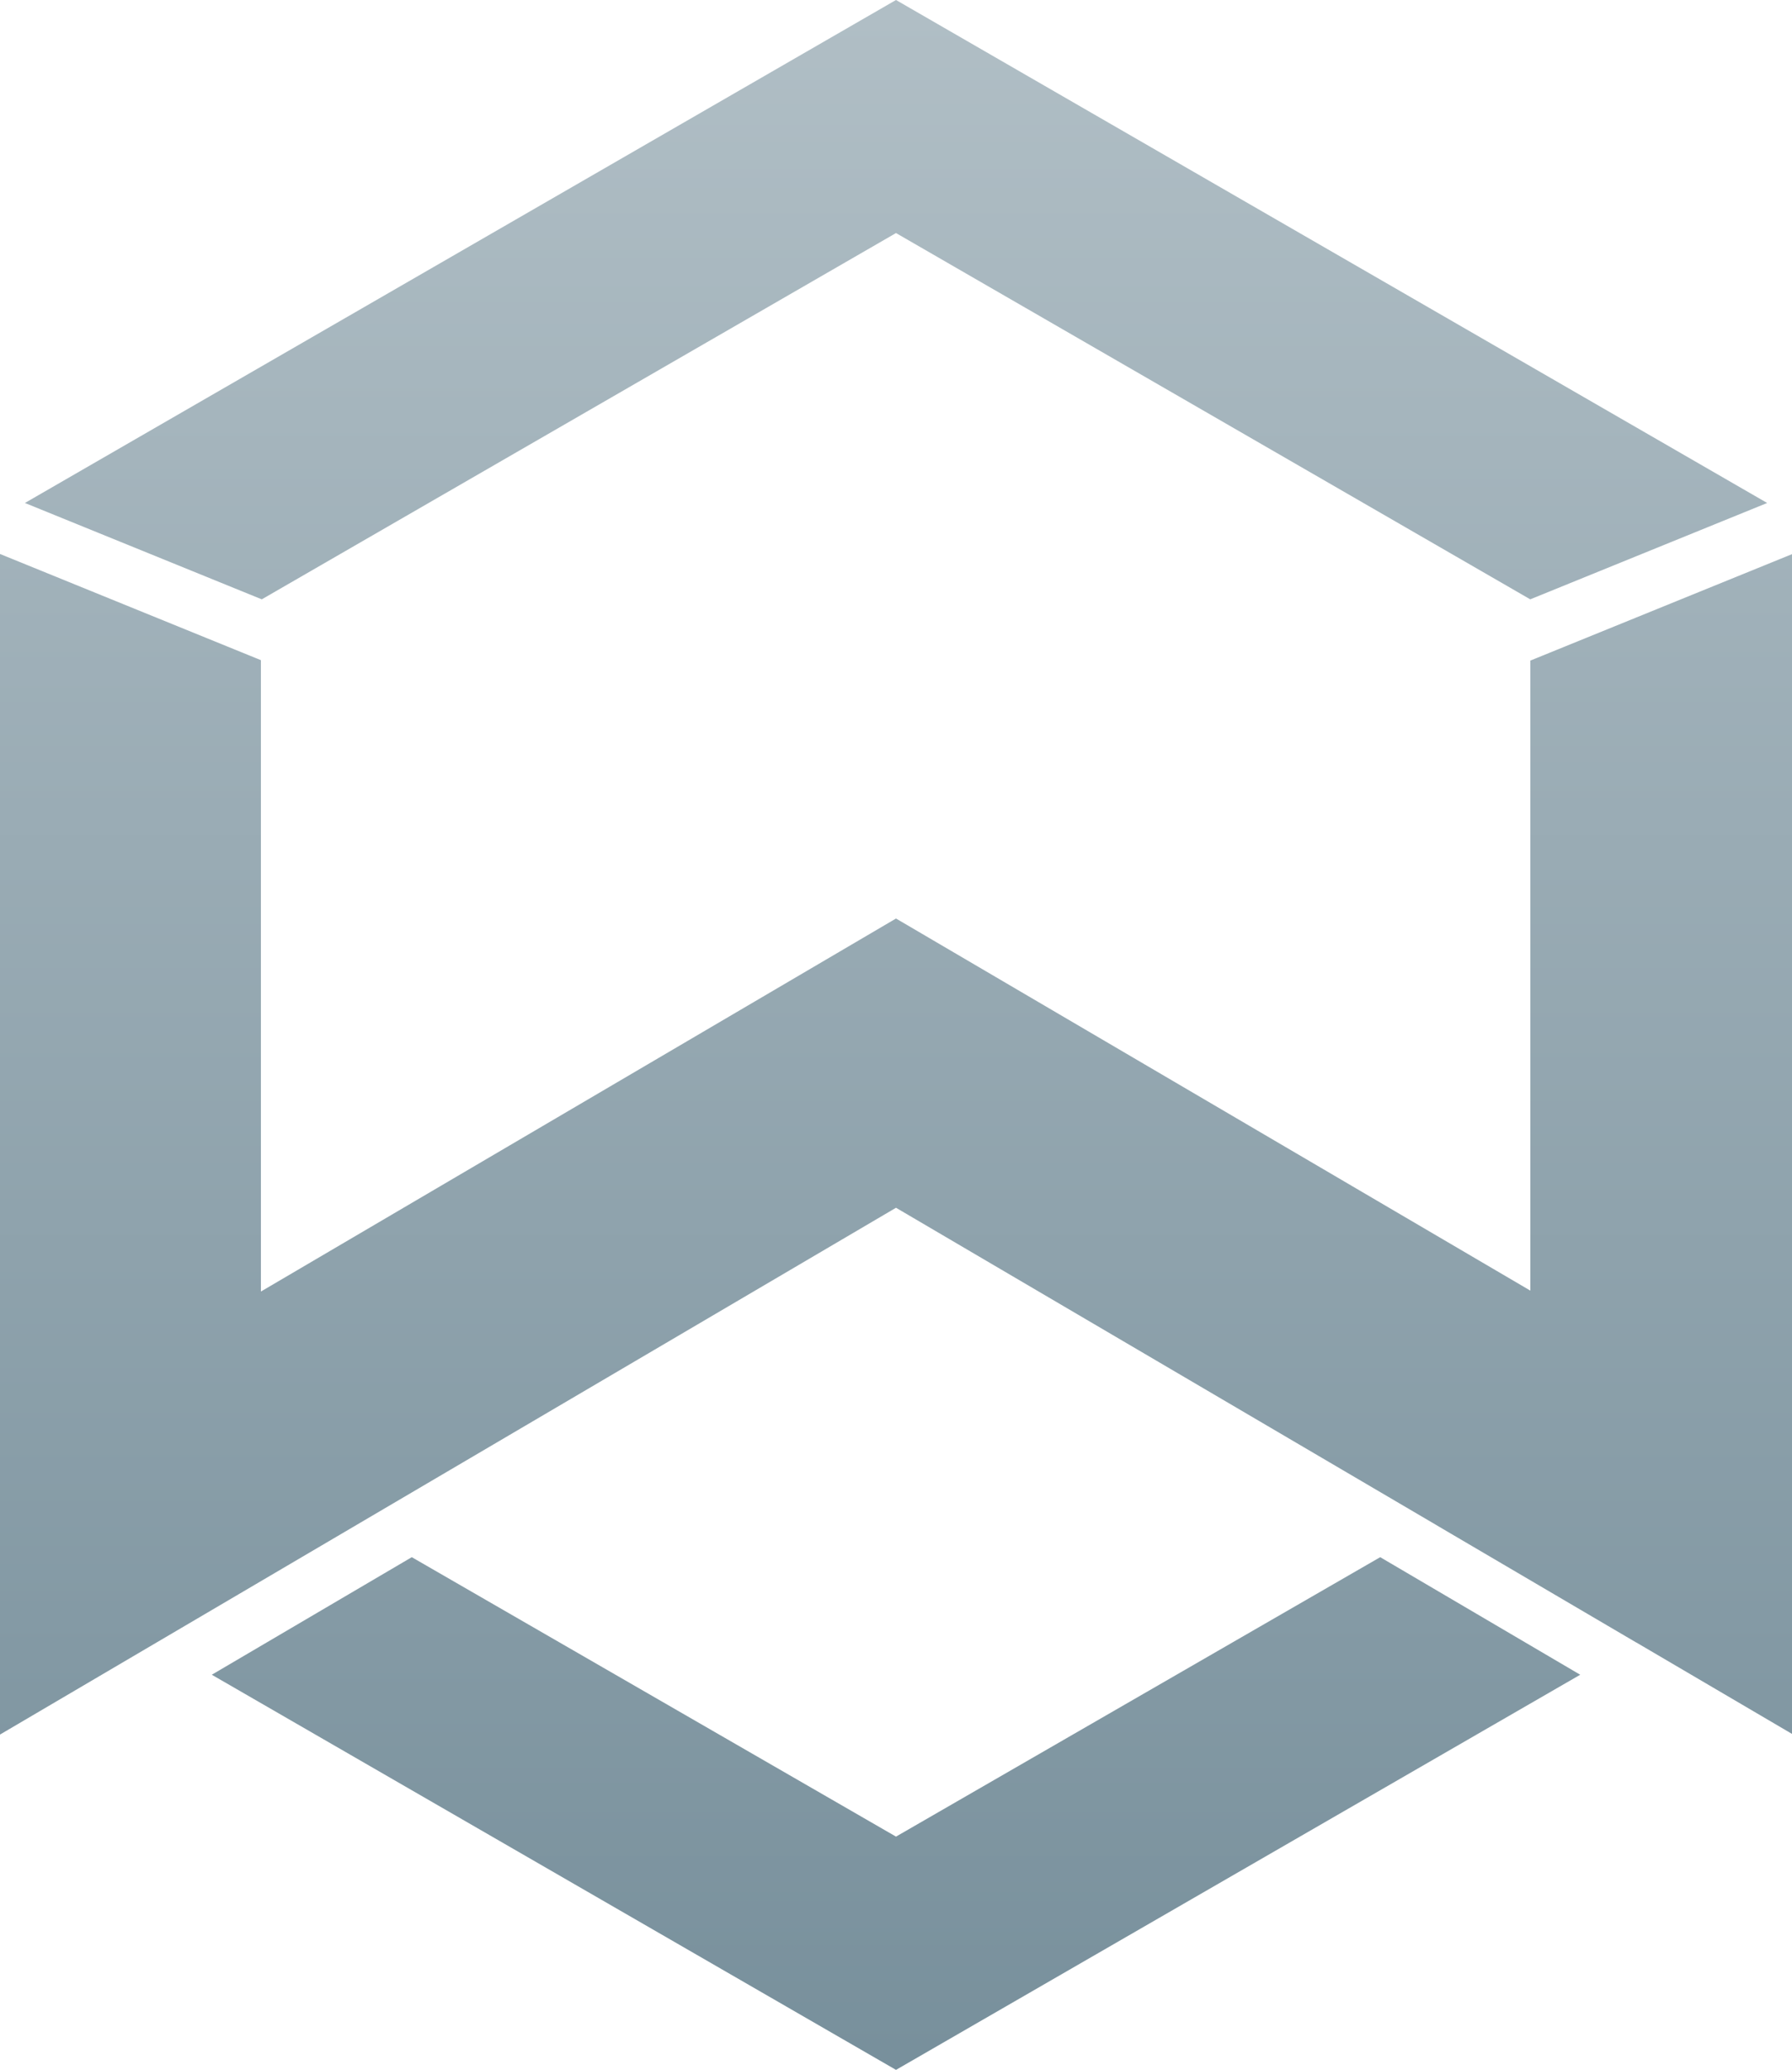 <svg xmlns="http://www.w3.org/2000/svg" xmlns:xlink="http://www.w3.org/1999/xlink" width="59.754" height="69" viewBox="0 0 59.754 69">
  <defs>
    <linearGradient id="linear-gradient" x1="0.5" x2="0.5" y2="1" gradientUnits="objectBoundingBox">
      <stop offset="0" stop-color="#b0bec5"/>
      <stop offset="1" stop-color="#78909c"/>
    </linearGradient>
  </defs>
  <path id="Логотипы_партнеров_Logo_Wanchain" d="M43.277,30.619,13.4,48.162v9.66L43.277,40.261,73.154,57.8v-9.66ZM22.129,19.979,43.277,7.769l21.149,12.21,7.9-3.212L43.277,0,14.231,16.767Zm42.3,2.042v27l-3.14,1.815,6.669,3.916,5.2-3V18.471ZM25.268,50.836,22.1,49.007v-27l-8.7-3.54V51.75l5.2,3Zm34.155,1.073L43.277,61.224,27.131,51.909l-6.669,3.919L43.277,69,66.092,55.828Z" transform="translate(-13.4)" fill="url(#linear-gradient)"/>
</svg>
